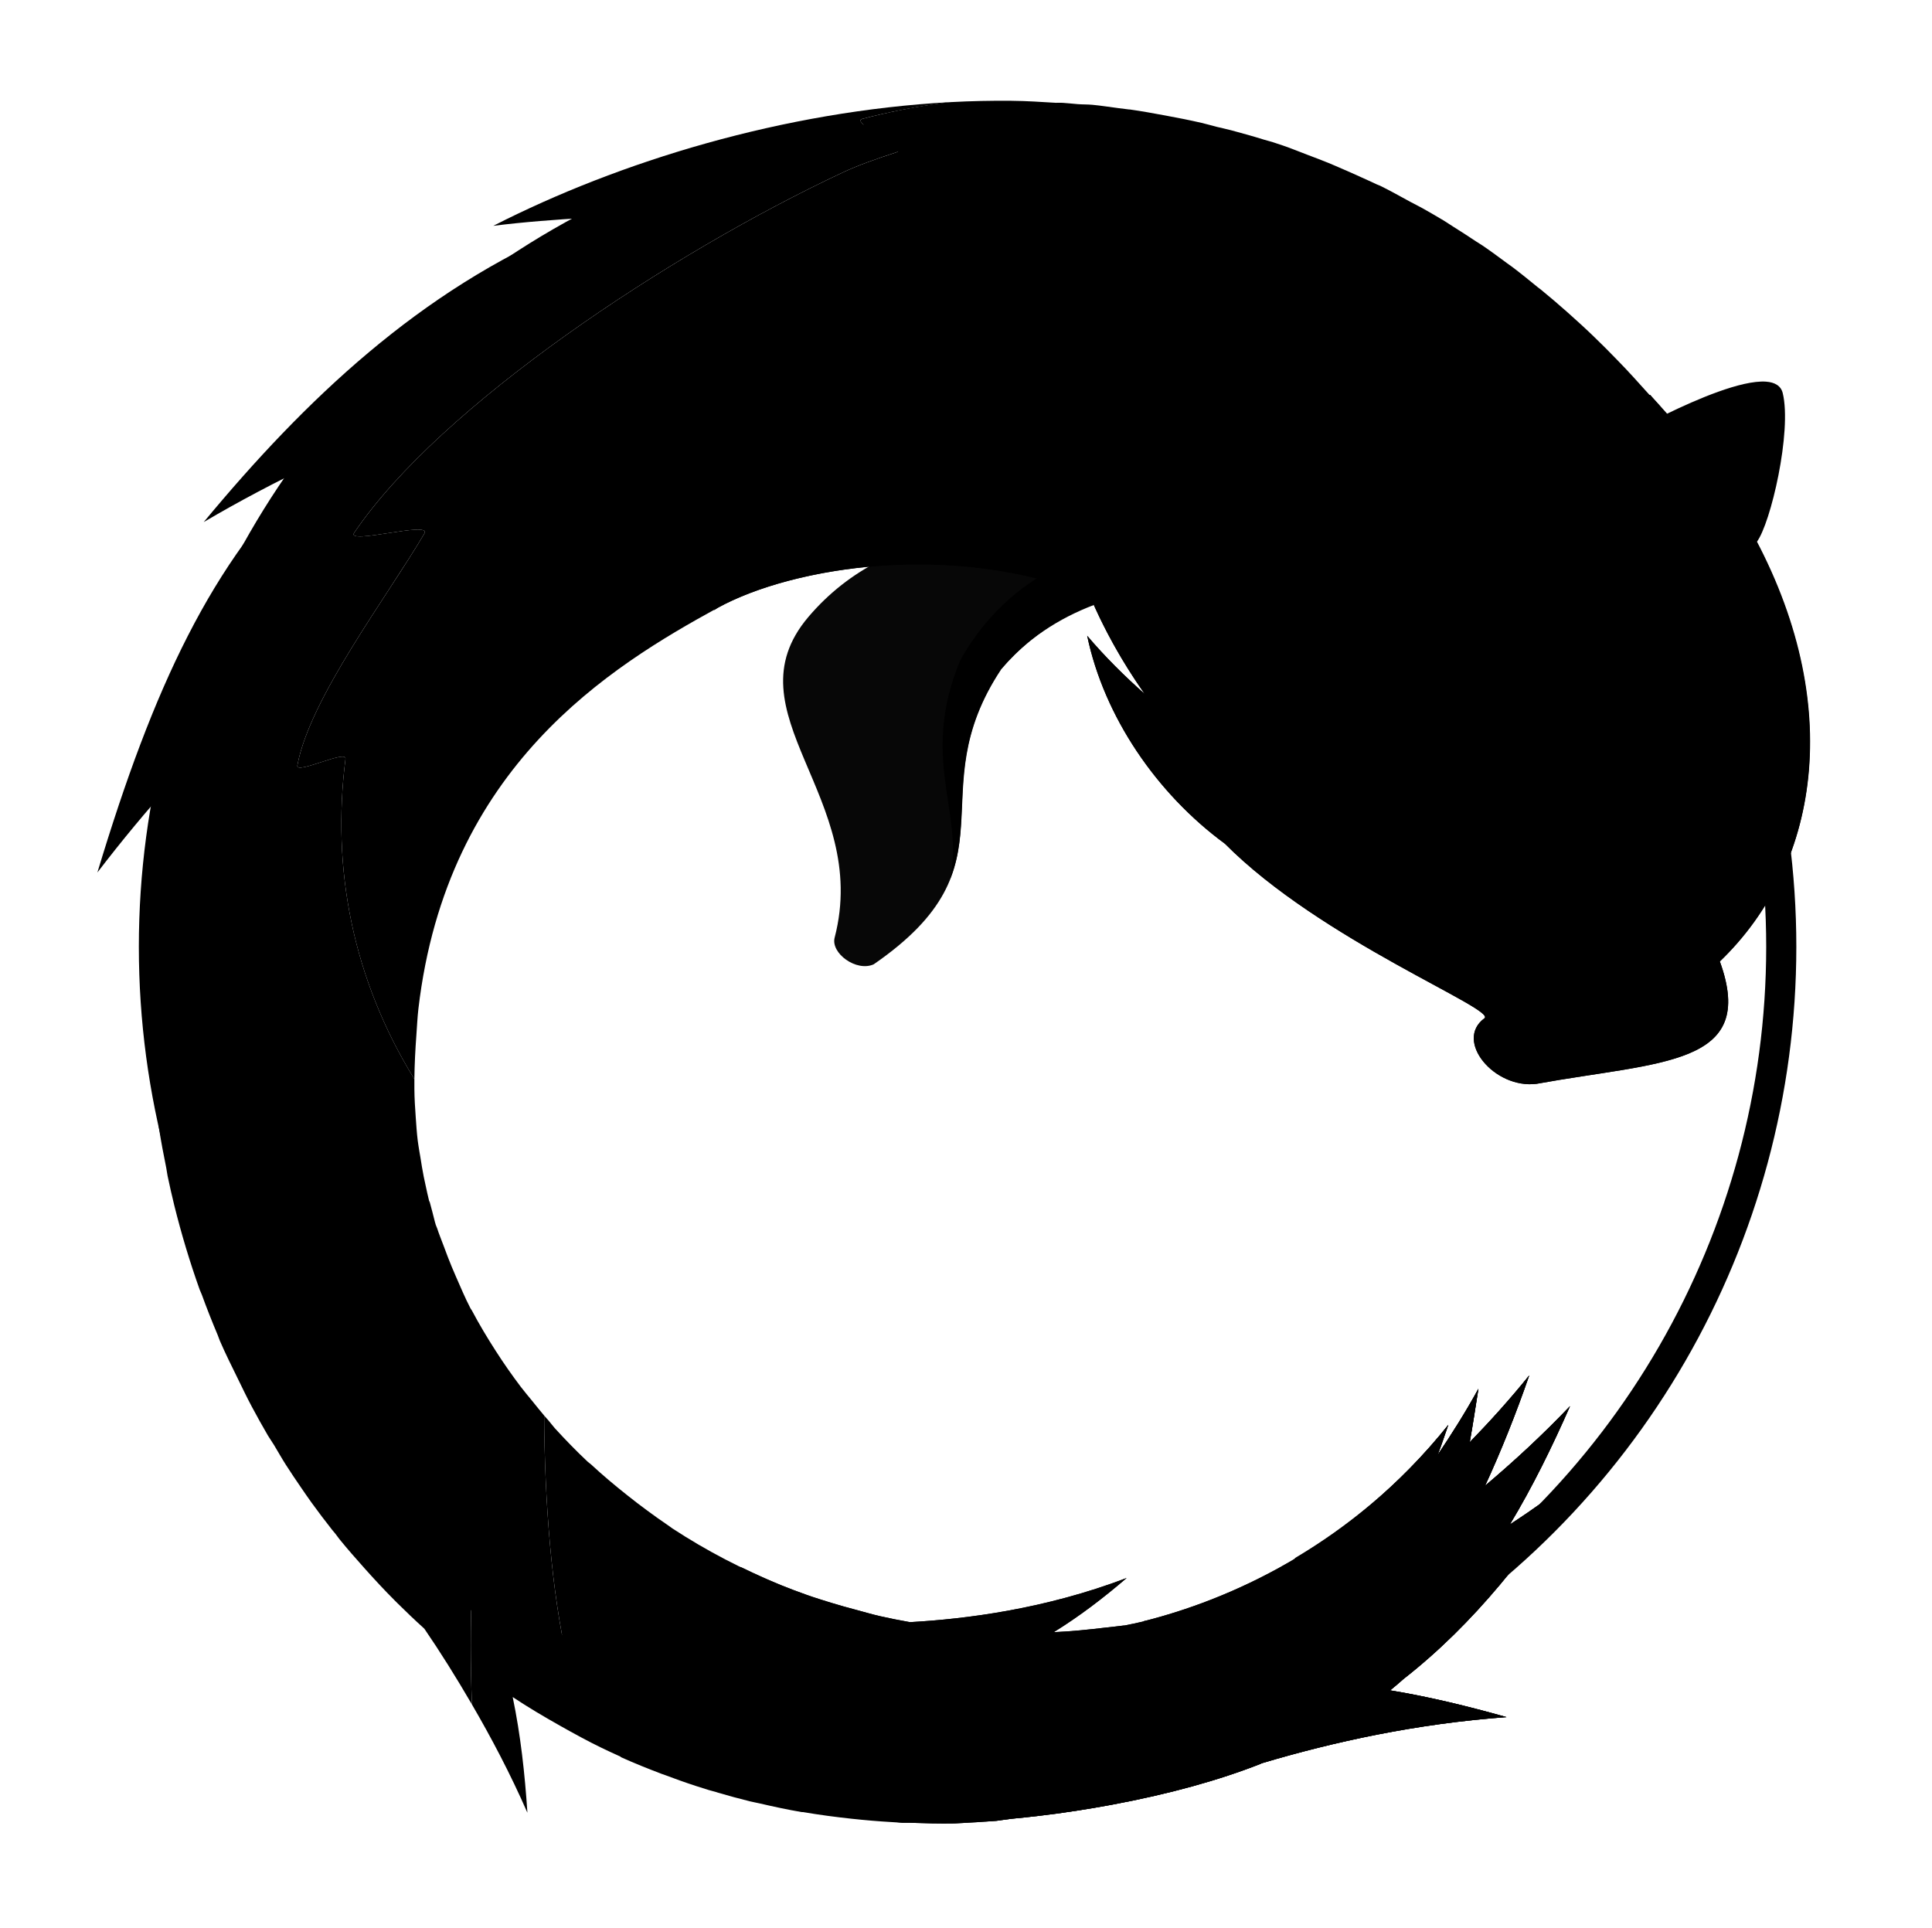 <?xml version="1.0" encoding="UTF-8" standalone="no"?>
<!-- Created with Inkscape (http://www.inkscape.org/) -->

<svg
   xmlns:dc="http://purl.org/dc/elements/1.1/"
   xmlns:cc="http://creativecommons.org/ns#"
   xmlns:rdf="http://www.w3.org/1999/02/22-rdf-syntax-ns#"
   xmlns:svg="http://www.w3.org/2000/svg"
   xmlns="http://www.w3.org/2000/svg"
   xmlns:xlink="http://www.w3.org/1999/xlink"
   xmlns:sodipodi="http://sodipodi.sourceforge.net/DTD/sodipodi-0.dtd"
   xmlns:inkscape="http://www.inkscape.org/namespaces/inkscape"
   id="svg2"
   version="1.1"
   inkscape:version="0.48.5 r10040"
   width="513"
   height="512"
   sodipodi:docname="iceweasel.svg">
  <defs
     id="defs6">
    <linearGradient
       gradientTransform="scale(1.006,0.994)"
       gradientUnits="userSpaceOnUse"
       id="ButtonShadow"
       y2="7.017"
       x2="45.448"
       y1="92.54"
       x1="45.448">
      <stop
         offset="0"
         style="stop-color:#000000;stop-opacity:1"
         id="stop3750" />
      <stop
         offset="1"
         style="stop-color:#000000;stop-opacity:0.588"
         id="stop3752" />
    </linearGradient>
    <filter
       id="filter3174"
       color-interpolation-filters="sRGB">
      <feGaussianBlur
         stdDeviation="1.71"
         id="feGaussianBlur3176" />
    </filter>
    <filter
       color-interpolation-filters="sRGB"
       id="filter3174-4">
      <feGaussianBlur
         id="feGaussianBlur3176-9"
         stdDeviation="1.71" />
    </filter>
    <linearGradient
       y2="7.017"
       x2="45.448"
       y1="92.54"
       x1="45.448"
       gradientTransform="scale(1.006,0.994)"
       gradientUnits="userSpaceOnUse"
       id="linearGradient14325"
       xlink:href="#ButtonShadow"
       inkscape:collect="always" />
    <linearGradient
       inkscape:collect="always"
       xlink:href="#ButtonShadow"
       id="linearGradient3427"
       gradientUnits="userSpaceOnUse"
       gradientTransform="scale(1.006,0.994)"
       x1="45.448"
       y1="92.54"
       x2="45.448"
       y2="7.017" />
  </defs>
  <sodipodi:namedview
     pagecolor="#ffffff"
     bordercolor="#666666"
     borderopacity="1"
     objecttolerance="10"
     gridtolerance="10"
     guidetolerance="10"
     inkscape:pageopacity="0"
     inkscape:pageshadow="2"
     inkscape:window-width="1920"
     inkscape:window-height="1007"
     id="namedview4"
     showgrid="false"
     inkscape:zoom="1.3037281"
     inkscape:cx="301.21284"
     inkscape:cy="309.50083"
     inkscape:window-x="0"
     inkscape:window-y="31"
     inkscape:window-maximized="1"
     inkscape:current-layer="g3483" />
  <path
     style="fill:#b1b1aa"
     d="m -259.857,29.595 c -1.238,-0.497 -2.25,-1.444 -2.25,-2.103 0,-0.659 -0.289,-0.91 -0.642,-0.556 -0.975,0.975 1.665,3.699 3.515,3.627 1.101,-0.043 0.9,-0.356 -0.622,-0.968 z"
     id="path3045" />
  <g
     id="layer2"
     style="display:none"
     transform="matrix(5.113,0,0,5.113,545.356,-4.61)">
    <path
       d="M 11,7 C 7.676,7 5,9.676 5,13 l 0,33.688 c 2.238,0.124 4.661,0.236 5.875,0.438 0.661,0.11 -0.084,0.241 -1.125,0.344 C 8.709,47.572 7.355,47.665 6.844,47.75 6.222,47.853 5.626,47.904 5,48 l 0,1.062 c 0.38,0.036 0.718,0.031 0.938,0.031 0.809,10e-7 1.16,0.216 1.312,0.562 0.153,0.347 0.094,0.84 0.094,1.406 0,0.425 -0.942,0.663 -1.156,1.375 C 6.111,52.692 5.551,52.946 5,53.188 l 0,2.219 c 0.736,0.025 1.433,0.057 1.844,0.312 C 7.125,55.894 6.069,56.124 5,56.312 l 0,7.562 c 1.138,0.18 3.31,0.926 3.969,1.062 1.09,0.226 1.225,0.335 0.875,0.438 -0.35,0.103 -1.174,0.175 -2,0.312 C 6.866,65.85 5.908,66.142 5,66.344 L 5,86 c 0,3.324 2.676,6 6,6 l 13,0 c 0.095,-0.438 0.151,-0.931 0.25,-1.438 0.14,-0.718 0.255,-1.342 0.375,-1.594 0.03,-0.063 0.058,-0.114 0.094,-0.125 0.107,-0.033 0.238,0.192 0.469,0.781 0.304,0.778 0.54,1.647 0.688,2.375 l 0.75,0 c 0.276,-0.494 0.579,-1.138 0.812,-1.438 0.099,-0.127 0.275,0.132 0.531,0.375 0.256,0.243 0.589,0.486 0.938,0.375 0.649,-0.207 1.603,-0.726 2.031,-1 0.14,-0.089 0.3,-0.158 0.406,-0.188 0.106,-0.03 0.174,-0.018 0.25,0 0.151,0.035 0.232,0.145 0.344,0.281 0.223,0.273 0.467,0.656 1.062,0.656 0.478,0 0.657,-0.033 0.781,0.062 0.124,0.095 0.197,0.315 0.406,0.875 l 8.875,0 c -0.048,-0.594 1.041,-2.152 1.219,-3.062 0.191,-0.976 0.214,-1.242 0.281,-1.062 0.067,0.18 0.193,0.794 0.469,1.5 0.11,0.282 0.214,0.358 0.312,0.281 0.099,-0.077 0.169,-0.294 0.25,-0.562 0.162,-0.537 0.286,-1.297 0.344,-1.594 0.131,-0.67 0.129,-1.787 0.125,-2.281 -9.11e-4,-0.124 -0.006,-0.218 0,-0.25 0.018,-0.097 0.081,0.312 0.281,1.594 0.164,1.047 0.548,2.688 0.719,3.562 0.17,0.868 0.298,1.322 0.406,1.875 l 28.219,0 c 0.039,-0.495 0.035,-1.099 0.062,-1.5 0.02,-0.301 0.066,-0.487 0.156,-0.469 0.03,0.006 0.051,0.039 0.094,0.094 0.233,0.298 0.631,1.165 0.969,1.875 L 85,92 c 3.324,0 6,-2.676 6,-6 l 0,-7.219 c -0.169,0.004 -0.29,-4e-6 -0.5,0 -1.33,0 -2.638,-4e-6 -3.969,0 -1.227,0 -2.054,-9.64e-4 -2.25,-0.062 -0.196,-0.062 0.233,-0.183 1.469,-0.5 C 86.405,78.051 89.092,77.291 91,76.875 L 91,38.469 C 90.347,38.202 89.793,37.98 89.25,37.562 89.107,37.453 88.801,37.17 88.281,37 87.761,36.83 87.007,36.744 86,36.938 c -1.533,0.295 -1.686,0.283 -1.25,0.156 0.436,-0.127 1.469,-0.381 2.25,-0.531 1.153,-0.222 2.722,-1.204 4,-1.844 l 0,-4.562 c -0.698,-0.258 -1.422,-0.558 -1.75,-1.062 -0.21,-0.323 -0.322,-0.513 -0.312,-0.625 0.009,-0.112 0.133,-0.149 0.25,-0.188 0.117,-0.038 0.261,-0.054 0.375,-0.156 0.114,-0.102 0.187,-0.292 0.188,-0.594 0,-0.323 0.082,-0.887 0.062,-1.406 -0.01,-0.26 -0.036,-0.497 -0.125,-0.688 -0.089,-0.19 -0.219,-0.333 -0.438,-0.375 -0.575,-0.11 -0.848,-0.234 -0.906,-0.344 -0.058,-0.11 0.072,-0.189 0.281,-0.281 0.418,-0.184 1.133,-0.339 1.125,-0.344 -0.669,-0.386 -5.247,-0.921 -5,-0.969 0.333,-0.064 0.667,-0.124 1,-0.188 1.048,-0.201 2.433,-0.309 3.75,-0.562 0.573,-0.11 0.912,-0.251 1.125,-0.438 0.213,-0.187 0.294,-0.423 0.375,-0.625 L 91,13 C 91,9.676 88.324,7 85,7 L 33.625,7 C 33.722,8.398 33.827,9.959 33.531,9.188 33.321,8.638 33.21,8.05 33,7.5 32.947,7.361 32.904,7.171 32.844,7 L 30.812,7 C 30.572,7.492 30.363,7.971 30.031,8.188 29.524,8.519 29.245,8.682 29,8.594 28.755,8.505 28.523,8.167 28.156,7.688 27.993,7.474 27.722,7.256 27.406,7 l -6.812,0 -1.312,5.562 L 17.531,7 17.312,7 15.562,15.938 14.156,7 11,7 Z"
       inkscape:connector-curvature="0"
       id="rect3745"
       style="opacity:0.9;fill:url(#linearGradient3427);fill-opacity:1;fill-rule:nonzero;stroke:none;filter:url(#filter3174)" />
  </g>
  <g
     id="layer2-6"
     style="display:none"
     transform="matrix(5.113,0,0,5.113,560.243,765.051)">
    <path
       d="M 11,7 C 7.676,7 5,9.676 5,13 l 0,33.688 c 2.238,0.124 4.661,0.236 5.875,0.438 0.661,0.11 -0.084,0.241 -1.125,0.344 C 8.709,47.572 7.355,47.665 6.844,47.75 6.222,47.853 5.626,47.904 5,48 l 0,1.062 c 0.38,0.036 0.718,0.031 0.938,0.031 0.809,10e-7 1.16,0.216 1.312,0.562 0.153,0.347 0.094,0.84 0.094,1.406 0,0.425 -0.942,0.663 -1.156,1.375 C 6.111,52.692 5.551,52.946 5,53.188 l 0,2.219 c 0.736,0.025 1.433,0.057 1.844,0.312 C 7.125,55.894 6.069,56.124 5,56.312 l 0,7.562 c 1.138,0.18 3.31,0.926 3.969,1.062 1.09,0.226 1.225,0.335 0.875,0.438 -0.35,0.103 -1.174,0.175 -2,0.312 C 6.866,65.85 5.908,66.142 5,66.344 L 5,86 c 0,3.324 2.676,6 6,6 l 13,0 c 0.095,-0.438 0.151,-0.931 0.25,-1.438 0.14,-0.718 0.255,-1.342 0.375,-1.594 0.03,-0.063 0.058,-0.114 0.094,-0.125 0.107,-0.033 0.238,0.192 0.469,0.781 0.304,0.778 0.54,1.647 0.688,2.375 l 0.75,0 c 0.276,-0.494 0.579,-1.138 0.812,-1.438 0.099,-0.127 0.275,0.132 0.531,0.375 0.256,0.243 0.589,0.486 0.938,0.375 0.649,-0.207 1.603,-0.726 2.031,-1 0.14,-0.089 0.3,-0.158 0.406,-0.188 0.106,-0.03 0.174,-0.018 0.25,0 0.151,0.035 0.232,0.145 0.344,0.281 0.223,0.273 0.467,0.656 1.062,0.656 0.478,0 0.657,-0.033 0.781,0.062 0.124,0.095 0.197,0.315 0.406,0.875 l 8.875,0 c -0.048,-0.594 1.041,-2.152 1.219,-3.062 0.191,-0.976 0.214,-1.242 0.281,-1.062 0.067,0.18 0.193,0.794 0.469,1.5 0.11,0.282 0.214,0.358 0.312,0.281 0.099,-0.077 0.169,-0.294 0.25,-0.562 0.162,-0.537 0.286,-1.297 0.344,-1.594 0.131,-0.67 0.129,-1.787 0.125,-2.281 -9.11e-4,-0.124 -0.006,-0.218 0,-0.25 0.018,-0.097 0.081,0.312 0.281,1.594 0.164,1.047 0.548,2.688 0.719,3.562 0.17,0.868 0.298,1.322 0.406,1.875 l 28.219,0 c 0.039,-0.495 0.035,-1.099 0.062,-1.5 0.02,-0.301 0.066,-0.487 0.156,-0.469 0.03,0.006 0.051,0.039 0.094,0.094 0.233,0.298 0.631,1.165 0.969,1.875 L 85,92 c 3.324,0 6,-2.676 6,-6 l 0,-7.219 c -0.169,0.004 -0.29,-4e-6 -0.5,0 -1.33,0 -2.638,-4e-6 -3.969,0 -1.227,0 -2.054,-9.64e-4 -2.25,-0.062 -0.196,-0.062 0.233,-0.183 1.469,-0.5 C 86.405,78.051 89.092,77.291 91,76.875 L 91,38.469 C 90.347,38.202 89.793,37.98 89.25,37.562 89.107,37.453 88.801,37.17 88.281,37 87.761,36.83 87.007,36.744 86,36.938 c -1.533,0.295 -1.686,0.283 -1.25,0.156 0.436,-0.127 1.469,-0.381 2.25,-0.531 1.153,-0.222 2.722,-1.204 4,-1.844 l 0,-4.562 c -0.698,-0.258 -1.422,-0.558 -1.75,-1.062 -0.21,-0.323 -0.322,-0.513 -0.312,-0.625 0.009,-0.112 0.133,-0.149 0.25,-0.188 0.117,-0.038 0.261,-0.054 0.375,-0.156 0.114,-0.102 0.187,-0.292 0.188,-0.594 0,-0.323 0.082,-0.887 0.062,-1.406 -0.01,-0.26 -0.036,-0.497 -0.125,-0.688 -0.089,-0.19 -0.219,-0.333 -0.438,-0.375 -0.575,-0.11 -0.848,-0.234 -0.906,-0.344 -0.058,-0.11 0.072,-0.189 0.281,-0.281 0.418,-0.184 1.133,-0.339 1.125,-0.344 -0.669,-0.386 -5.247,-0.921 -5,-0.969 0.333,-0.064 0.667,-0.124 1,-0.188 1.048,-0.201 2.433,-0.309 3.75,-0.562 0.573,-0.11 0.912,-0.251 1.125,-0.438 0.213,-0.187 0.294,-0.423 0.375,-0.625 L 91,13 C 91,9.676 88.324,7 85,7 L 33.625,7 C 33.722,8.398 33.827,9.959 33.531,9.188 33.321,8.638 33.21,8.05 33,7.5 32.947,7.361 32.904,7.171 32.844,7 L 30.812,7 C 30.572,7.492 30.363,7.971 30.031,8.188 29.524,8.519 29.245,8.682 29,8.594 28.755,8.505 28.523,8.167 28.156,7.688 27.993,7.474 27.722,7.256 27.406,7 l -6.812,0 -1.312,5.562 L 17.531,7 17.312,7 15.562,15.938 14.156,7 11,7 Z"
       inkscape:connector-curvature="0"
       id="rect3745-8"
       style="opacity:0.9;fill:url(#linearGradient14325);fill-opacity:1;fill-rule:nonzero;stroke:none;filter:url(#filter3174-4)" />
  </g>
  <circle
     style="opacity:1;fill:none;fill-opacity:1;stroke:#000000;stroke-width:8;stroke-miterlimit:4;stroke-dasharray:none;stroke-dashoffset:0;stroke-opacity:1"
     id="path3425"
     cx="256.922"
     cy="251.426"
     r="216.054" />
  <g
     id="g3483"
     transform="matrix(1.125,0,0,1.125,-21.398,5.32)">
    <path
       style="fill:#000000;fill-opacity:1;stroke:none"
       d="m 435.839,85.353 c -5.825,-0.399 -16.533,4.266 -23.362,7.577 -1.312,-1.492 -2.552,-2.933 -3.946,-4.42 -47.259,-4.272 -84.765,24.467 -84.765,24.467 -10.723,-0.657 -32.918,-4.923 -39.304,-2.683 -8.212,2.879 -7.594,12.649 14.996,40.883 -0.09,0.131 -0.227,0.185 -0.316,0.316 -9.298,-7.166 -18.427,-15.475 -26.203,-24.624 3.199,10.424 8.836,21.666 16.258,32.201 -4.674,-4.129 -9.354,-8.766 -13.575,-13.733 3.983,19.049 16.363,37.233 32.517,49.091 22.626,22.806 64.192,39.032 61.245,41.199 -7.189,5.286 2.334,16.738 12.312,15.469 29.349,-5.331 52.223,-4.163 43.251,-28.886 23.412,-22.493 29.172,-59.804 8.682,-98.971 3.338,-4.346 8.369,-26.212 6.156,-35.2 -0.419,-1.703 -1.88,-2.542 -3.946,-2.683 z"
       id="path6781"
       inkscape:connector-curvature="0" />
    <path
       style="fill:#000000;fill-opacity:1;stroke:none"
       d="m 257.785,19.057 c -4.79,-0.038 -9.581,0.057 -14.364,0.316 -0.548,0.068 -1.038,0.085 -1.578,0.158 -7.096,0.954 -13.639,2.314 -19.258,3.788 -3.121,0.819 10.778,7.007 8.05,7.892 -4.903,1.591 -9.175,3.117 -12.628,4.735 -40.898,19.169 -95.059,55.006 -115.388,85.081 -2.014,2.979 18.36,-2.879 16.574,0.158 -8.842,15.04 -27.084,38.948 -29.991,54.774 -0.41,2.231 11.651,-3.813 11.365,-1.578 -3.299,25.824 1.618,51.821 16.258,75.61 0.04,-3.571 0.224,-7.058 0.473,-10.418 0.153,-2.056 0.243,-4.181 0.473,-6.156 6.687,-57.266 45.377,-80.819 70.716,-94.709 17.675,-9.69 55.491,-15.743 87.764,-2.841 3.24,7.735 7.597,15.616 12.944,23.204 -4.674,-4.129 -9.354,-8.766 -13.575,-13.733 3.983,19.049 16.363,37.233 32.517,49.091 22.626,22.806 64.192,39.032 61.245,41.199 -7.189,5.286 2.334,16.738 12.312,15.469 29.349,-5.331 52.223,-4.163 43.251,-28.886 24.31,-23.356 29.698,-62.745 6.314,-103.549 -0.199,-0.323 -0.431,-0.625 -0.631,-0.947 -0.124,-0.198 -0.191,-0.434 -0.316,-0.631 -5.494,-9.295 -12.556,-18.515 -21.152,-27.781 -0.223,-0.25 -0.408,-0.54 -0.631,-0.789 -0.052,-0.005 -0.105,0.005 -0.158,0 -2.531,-2.812 -5.063,-5.659 -7.735,-8.366 -1.737,-1.821 -3.51,-3.568 -5.367,-5.367 -0.053,-0.051 -0.105,-0.107 -0.158,-0.158 -1.916,-1.852 -3.937,-3.684 -5.998,-5.525 -2.125,-1.897 -4.29,-3.737 -6.472,-5.525 -0.202,-0.165 -0.43,-0.31 -0.631,-0.474 -2.038,-1.656 -4.071,-3.332 -6.156,-4.893 -0.367,-0.275 -0.736,-0.517 -1.105,-0.789 -1.897,-1.401 -3.749,-2.781 -5.683,-4.104 -0.564,-0.386 -1.169,-0.726 -1.736,-1.105 -1.781,-1.192 -3.558,-2.346 -5.367,-3.473 -0.749,-0.467 -1.456,-0.965 -2.21,-1.421 -1.607,-0.971 -3.267,-1.921 -4.893,-2.841 -0.988,-0.559 -2.004,-1.039 -2.999,-1.578 -2.372,-1.287 -4.693,-2.607 -7.103,-3.788 -0.256,-0.125 -0.533,-0.192 -0.789,-0.316 -1.258,-0.61 -2.521,-1.155 -3.788,-1.736 -1.403,-0.643 -2.847,-1.286 -4.262,-1.894 -1.103,-0.474 -2.205,-0.968 -3.315,-1.421 -1.625,-0.663 -3.256,-1.276 -4.893,-1.894 -1.951,-0.736 -3.872,-1.539 -5.84,-2.21 -0.787,-0.268 -1.578,-0.531 -2.368,-0.789 -0.731,-0.239 -1.477,-0.402 -2.21,-0.631 -2.566,-0.805 -5.144,-1.514 -7.735,-2.21 -1.089,-0.293 -2.222,-0.516 -3.315,-0.789 -1.208,-0.302 -2.418,-0.668 -3.631,-0.947 -2.834,-0.653 -5.669,-1.211 -8.524,-1.736 -2.755,-0.507 -5.595,-1.032 -8.366,-1.421 -0.052,-0.007 -0.106,0.007 -0.158,0 -0.835,-0.116 -1.69,-0.211 -2.526,-0.316 -2.073,-0.261 -4.078,-0.594 -6.156,-0.789 -1.152,-0.108 -2.319,-0.07 -3.473,-0.158 -1.206,-0.092 -2.423,-0.246 -3.631,-0.316 -0.527,-0.034 -1.053,0.031 -1.578,0 -3.475,-0.205 -6.921,-0.446 -10.418,-0.474 z"
       id="path6783"
       inkscape:connector-curvature="0" />
    <path
       style="fill:#000000;fill-opacity:1;stroke:none"
       d="m 379.96,319.917 c -4.587,5.695 -9.291,10.887 -14.049,15.785 0.726,-4.008 1.337,-8.123 2.052,-12.628 -3.088,5.624 -6.348,10.759 -9.629,15.627 0.915,-2.31 1.655,-4.665 2.526,-7.103 -23.631,29.534 -52.76,41.468 -71.506,46.25 -0.051,0.011 -0.108,-0.011 -0.158,0 -0.112,0.039 -0.208,0.131 -0.316,0.158 -1.474,0.324 -2.91,0.673 -4.42,0.947 -0.051,0.011 -0.107,-0.011 -0.158,0 -1.374,0.198 -2.739,0.308 -4.104,0.474 -4.199,0.499 -8.357,0.934 -12.47,1.105 6.056,-3.747 11.737,-8.076 17.206,-12.786 -19.214,7.319 -37.837,9.676 -51.143,10.418 -2.391,-0.426 -4.761,-0.888 -7.103,-1.421 -1.825,-0.416 -3.573,-0.941 -5.367,-1.421 -2.044,-0.545 -4.154,-1.112 -6.156,-1.736 -2.002,-0.624 -3.882,-1.193 -5.84,-1.894 -1.958,-0.701 -3.928,-1.435 -5.84,-2.21 -9.129,-3.701 -17.755,-8.195 -25.729,-13.417 -0.381,-0.25 -0.727,-0.537 -1.105,-0.789 -1.663,-1.111 -3.287,-2.303 -4.893,-3.473 -1.611,-1.175 -3.183,-2.399 -4.735,-3.631 -2.97,-2.351 -5.778,-4.716 -8.524,-7.261 -0.246,-0.228 -0.545,-0.402 -0.789,-0.631 -2.679,-2.52 -5.285,-5.204 -7.735,-7.892 -0.503,-0.552 -0.928,-1.177 -1.421,-1.736 -0.373,-0.422 -0.743,-0.836 -1.105,-1.263 0.115,20.127 1.72,41.56 5.525,58.088 1.205,5.233 -22.333,-22.784 -22.572,-17.206 -0.379,8.84 -0.333,18.075 0,27.308 4.557,7.831 9.031,16.279 13.101,25.572 -0.608,-9.219 -1.614,-18.381 -3.473,-27.308 3.643,2.427 7.368,4.624 11.207,6.787 3.201,1.804 6.453,3.598 9.787,5.209 1.454,0.704 2.941,1.386 4.42,2.052 0.062,0.028 0.096,0.13 0.158,0.158 3.153,1.417 6.366,2.707 9.629,3.946 0.156,0.059 0.318,0.099 0.473,0.158 2.511,0.945 5.003,1.847 7.577,2.683 1.001,0.325 1.989,0.639 2.999,0.947 0.575,0.176 1.158,0.303 1.736,0.474 0.16,0.047 0.314,0.111 0.473,0.158 2.483,0.723 5.039,1.431 7.577,2.052 0.732,0.178 1.473,0.304 2.21,0.474 3.296,0.762 6.559,1.468 9.944,2.052 0.102,0.018 0.213,-0.018 0.316,0 3.762,0.643 7.654,1.164 11.523,1.578 3.152,0.338 6.25,0.608 9.471,0.789 0.845,0.048 1.676,0.121 2.526,0.158 0.57,0.025 1.164,-0.02 1.736,0 3.492,0.121 7.007,0.225 10.576,0.158 3.427,-0.184 6.688,-0.357 9.944,-0.631 0.38,-0.033 0.727,-0.123 1.105,-0.158 0.808,-0.071 1.57,-0.239 2.368,-0.316 2.016,-0.202 4.045,-0.393 5.998,-0.631 6.251,-0.727 12.093,-1.642 17.679,-2.683 13.476,-2.512 25.178,-5.75 35.042,-9.629 0.107,-0.042 0.209,-0.116 0.316,-0.158 16.889,-5.038 36.442,-9.334 57.773,-10.892 -9.137,-2.569 -18.208,-4.794 -27.466,-6.314 1.088,-0.891 2.168,-1.787 3.157,-2.683 16.818,-13.148 29.948,-30.038 41.514,-48.144 -5.442,4.183 -10.902,8.109 -16.416,11.681 5.365,-8.912 9.964,-18.299 14.206,-27.939 -6.528,6.847 -13.264,13.059 -20.047,18.784 3.813,-8.28 7.268,-16.953 10.418,-26.045 z"
       id="path6791"
       inkscape:connector-curvature="0" />
    <path
       inkscape:connector-curvature="0"
       style="opacity:0.969;fill:#000000;fill-opacity:1;fill-rule:nonzero;stroke:none"
       d="m 209.822,140.891 c -19.199,22.622 14.834,42.519 6.196,75.7 -0.958,3.681 5.117,8.13 9.206,6.304 34.545,-23.802 10.406,-39.957 30.117,-69.656 8.247,-9.718 19.224,-15.761 30.838,-17.986 -0.22,-0.187 -0.418,-0.392 -0.639,-0.58 -22.622,-19.199 -56.519,-16.404 -75.718,6.218 l 0,0 z"
       id="path6793"
       sodipodi:nodetypes="cscccscc" />
    <path
       style="fill:#000000;fill-opacity:1;fill-rule:nonzero;stroke:none"
       d="m 291.565,93.561 c -9.193,-0.113 -18.871,1.022 -28.571,3.157 -33.692,7.415 -66.813,26.221 -75.452,42.619 0.316,-0.174 0.635,-0.461 0.947,-0.631 15.423,-8.455 46.271,-14.157 75.294,-6.945 -7.369,4.65 -13.626,11.263 -18.153,19.415 -9.584,23.373 0.996,35.665 -2.368,51.617 5.899,-14.739 -1.762,-28.834 11.997,-49.565 6.057,-7.137 13.763,-12.043 21.941,-15.153 -1.666,-3.744 -3.151,-7.587 -4.262,-11.207 3.985,4.689 8.414,9.204 12.944,13.417 0.03,0.027 0.129,-0.027 0.158,0 3.589,1.962 6.938,4.244 10.26,6.788 -19.259,-24.965 -19.621,-34.05 -11.839,-36.779 6.387,-2.239 28.582,2.027 39.304,2.683 0,0 2.976,-2.145 8.05,-5.209 -9.685,-9.884 -24.163,-14.009 -40.251,-14.206 z"
       id="path6795"
       inkscape:connector-curvature="0" />
    <path
       style="fill:#000000;fill-opacity:1;stroke:none"
       d="m 379.96,319.917 c -4.587,5.695 -9.291,10.887 -14.049,15.785 0.726,-4.008 1.337,-8.123 2.052,-12.628 -3.088,5.624 -6.348,10.759 -9.629,15.627 0.915,-2.31 1.655,-4.665 2.526,-7.103 -23.631,29.534 -52.76,41.468 -71.506,46.25 -0.051,0.011 -0.108,-0.011 -0.158,0 -0.112,0.039 -0.208,0.131 -0.316,0.158 -1.474,0.324 -2.91,0.673 -4.42,0.947 -0.051,0.011 -0.107,-0.011 -0.158,0 -1.374,0.198 -2.739,0.308 -4.104,0.474 -4.199,0.499 -8.357,0.934 -12.47,1.105 6.056,-3.747 11.737,-8.076 17.206,-12.786 -19.214,7.319 -37.837,9.676 -51.143,10.418 -2.391,-0.426 -4.761,-0.888 -7.103,-1.421 -1.825,-0.416 -3.573,-0.941 -5.367,-1.421 -2.044,-0.545 -4.154,-1.112 -6.156,-1.736 -2.002,-0.624 -3.882,-1.193 -5.84,-1.894 -1.958,-0.701 -3.928,-1.435 -5.84,-2.21 -3.222,-1.306 -6.381,-2.761 -9.471,-4.262 -5.134,-0.792 -11.278,-1.867 -10.26,-0.316 12.471,19.011 29.737,38.164 50.669,50.512 3.175,1.873 -26.546,2.884 -23.204,4.42 5.053,2.322 11.765,4.058 19.415,5.525 0.473,0.033 0.941,0.137 1.421,0.158 0.57,0.025 1.164,-0.02 1.736,0 3.492,0.121 7.007,0.225 10.576,0.158 3.427,-0.184 6.688,-0.357 9.944,-0.631 0.38,-0.033 0.727,-0.123 1.105,-0.158 0.808,-0.071 1.57,-0.239 2.368,-0.316 2.016,-0.202 4.045,-0.393 5.998,-0.631 6.251,-0.727 12.093,-1.642 17.679,-2.683 13.476,-2.512 25.178,-5.75 35.042,-9.629 0.107,-0.042 0.209,-0.116 0.316,-0.158 16.889,-5.038 36.442,-9.334 57.773,-10.892 -9.137,-2.569 -18.208,-4.794 -27.466,-6.314 1.088,-0.891 2.168,-1.787 3.157,-2.683 16.818,-13.148 29.948,-30.038 41.514,-48.144 -5.442,4.183 -10.902,8.109 -16.416,11.681 5.365,-8.912 9.964,-18.299 14.206,-27.939 -6.528,6.847 -13.264,13.059 -20.047,18.784 3.813,-8.28 7.268,-16.953 10.418,-26.045 z"
       id="path6805"
       inkscape:connector-curvature="0" />
    <path
       style="fill:#000000;fill-opacity:1;stroke:none"
       d="m 379.96,319.917 c -4.587,5.695 -9.291,10.887 -14.049,15.785 0.726,-4.008 1.337,-8.123 2.052,-12.628 -3.088,5.624 -6.348,10.759 -9.629,15.627 0.915,-2.31 1.655,-4.665 2.526,-7.103 -11.366,14.205 -24.005,24.187 -36.147,31.412 -1.048,1.736 -2.009,3.525 -3.157,5.209 -1.151,1.688 11.036,1.839 9.787,3.473 -8.864,11.59 -33.388,23.216 -46.723,31.728 -2.693,1.719 16.112,5.525 13.259,7.103 -11.614,6.423 -28.079,11.205 -46.25,14.68 0.882,-0.061 1.805,-0.084 2.683,-0.158 0.38,-0.033 0.727,-0.123 1.105,-0.158 0.808,-0.071 1.57,-0.239 2.368,-0.316 2.016,-0.202 4.045,-0.393 5.998,-0.631 6.251,-0.727 12.093,-1.642 17.679,-2.683 13.476,-2.512 25.178,-5.75 35.042,-9.629 0.107,-0.042 0.209,-0.116 0.316,-0.158 16.889,-5.038 36.442,-9.334 57.773,-10.892 -9.137,-2.569 -18.208,-4.794 -27.466,-6.314 1.088,-0.891 2.168,-1.787 3.157,-2.683 16.818,-13.148 29.948,-30.038 41.514,-48.144 -5.442,4.183 -10.902,8.109 -16.416,11.681 5.365,-8.912 9.964,-18.299 14.206,-27.939 -6.528,6.847 -13.264,13.059 -20.047,18.784 3.813,-8.28 7.268,-16.953 10.418,-26.045 z"
       id="path6807"
       inkscape:connector-curvature="0" />
    <path
       style="fill:#000000;fill-opacity:1;stroke:none"
       d="m 243.421,19.372 c -39.446,2.135 -78.181,13.995 -107.969,29.202 7.415,-0.932 14.728,-1.459 21.941,-1.894 -1.226,0.722 -2.417,1.459 -3.631,2.21 -0.04,0.024 -0.12,-0.024 -0.158,0 -35.39,14.872 -62.496,40.652 -86.501,69.611 8.535,-5.02 17.047,-9.485 25.572,-13.575 -23.771,23.066 -37.459,52.512 -50.669,96.288 5.725,-7.474 11.641,-14.618 17.679,-21.31 -0.089,0.374 -0.228,0.731 -0.316,1.105 -0.169,0.723 -0.154,1.486 -0.316,2.21 -0.587,2.64 -1.255,5.246 -1.736,7.892 -0.635,3.468 -1.122,6.946 -1.578,10.418 -0.263,2.006 -0.427,3.993 -0.631,5.998 -0.183,1.79 -0.337,3.578 -0.473,5.367 -0.056,0.742 -0.11,1.468 -0.158,2.21 -0.216,3.279 -0.412,6.517 -0.473,9.787 -0.045,2.291 -0.03,4.504 0,6.787 0.035,2.644 0.18,5.261 0.316,7.892 0.101,1.995 0.159,4.012 0.316,5.998 0.093,1.16 0.204,2.316 0.316,3.473 0.193,2.016 0.539,3.994 0.789,5.998 0.199,1.579 0.398,3.164 0.631,4.735 0.085,0.578 0.068,1.16 0.158,1.736 0.5,3.18 1.094,6.328 1.736,9.471 0.127,0.627 0.182,1.269 0.316,1.894 0.497,2.324 1.005,4.645 1.578,6.945 1.676,6.743 3.677,13.39 5.998,19.889 0.133,0.373 0.338,0.732 0.473,1.105 1.192,3.277 2.437,6.426 3.788,9.629 0.175,0.416 0.295,0.849 0.473,1.263 1.304,3.035 2.816,6.037 4.262,8.997 1.082,2.214 2.155,4.46 3.315,6.63 1.222,2.284 2.482,4.556 3.788,6.788 0.442,0.756 0.969,1.46 1.421,2.21 0.948,1.571 1.851,3.193 2.841,4.735 1.131,1.763 2.287,3.485 3.473,5.209 0.834,1.214 1.665,2.437 2.526,3.631 1.594,2.21 3.209,4.333 4.893,6.472 0.255,0.324 0.532,0.625 0.789,0.947 0.331,0.414 0.613,0.851 0.947,1.263 1.878,2.315 3.857,4.564 5.84,6.787 2.36,2.645 4.755,5.228 7.261,7.735 0.156,0.156 0.317,0.318 0.473,0.474 2.066,2.052 4.151,4.045 6.314,5.998 0.054,0.049 0.104,0.109 0.158,0.158 3.677,5.361 7.47,11.415 11.207,17.837 -0.333,-9.233 -0.379,-18.468 0,-27.308 0.239,-5.579 23.777,22.439 22.572,17.206 -3.805,-16.529 -5.41,-37.962 -5.525,-58.088 -0.969,-1.141 -1.902,-2.307 -2.841,-3.473 -0.889,-1.103 -1.832,-2.19 -2.683,-3.315 -2.078,-2.748 -3.998,-5.498 -5.84,-8.366 -2.032,-3.156 -3.95,-6.347 -5.683,-9.629 -0.088,-0.168 -0.228,-0.305 -0.316,-0.474 -1.273,-2.444 -2.372,-5.074 -3.473,-7.577 -0.681,-1.549 -1.281,-3.008 -1.894,-4.578 -0.324,-0.829 -0.642,-1.691 -0.947,-2.526 -0.529,-1.446 -1.108,-2.802 -1.578,-4.262 -0.087,-0.269 -0.231,-0.52 -0.316,-0.789 -0.305,-0.97 -0.511,-2.024 -0.789,-2.999 -0.224,-0.783 -0.424,-1.581 -0.631,-2.368 -0.03,-0.113 -0.129,-0.203 -0.158,-0.316 -0.303,-1.165 -0.525,-2.301 -0.789,-3.473 -0.167,-0.739 -0.322,-1.468 -0.473,-2.21 -0.31,-1.515 -0.544,-3.054 -0.789,-4.578 -0.152,-0.945 -0.347,-1.893 -0.473,-2.841 -0.051,-0.369 -0.113,-0.735 -0.158,-1.105 -0.226,-1.836 -0.343,-3.681 -0.473,-5.525 -0.156,-2.217 -0.302,-4.406 -0.316,-6.63 -0.005,-0.813 -0.01,-1.569 0,-2.368 -14.64,-23.789 -19.558,-49.786 -16.258,-75.61 0.285,-2.235 -11.775,3.81 -11.365,1.578 2.908,-15.826 21.149,-39.734 29.991,-54.774 1.786,-3.037 -18.588,2.821 -16.574,-0.158 20.328,-30.074 74.489,-65.912 115.388,-85.081 3.453,-1.618 7.725,-3.144 12.628,-4.735 2.728,-0.885 -11.171,-7.073 -8.05,-7.892 6.047,-1.587 13.101,-2.979 20.836,-3.946 z"
       id="path6809"
       inkscape:connector-curvature="0" />
  </g>
</svg>
